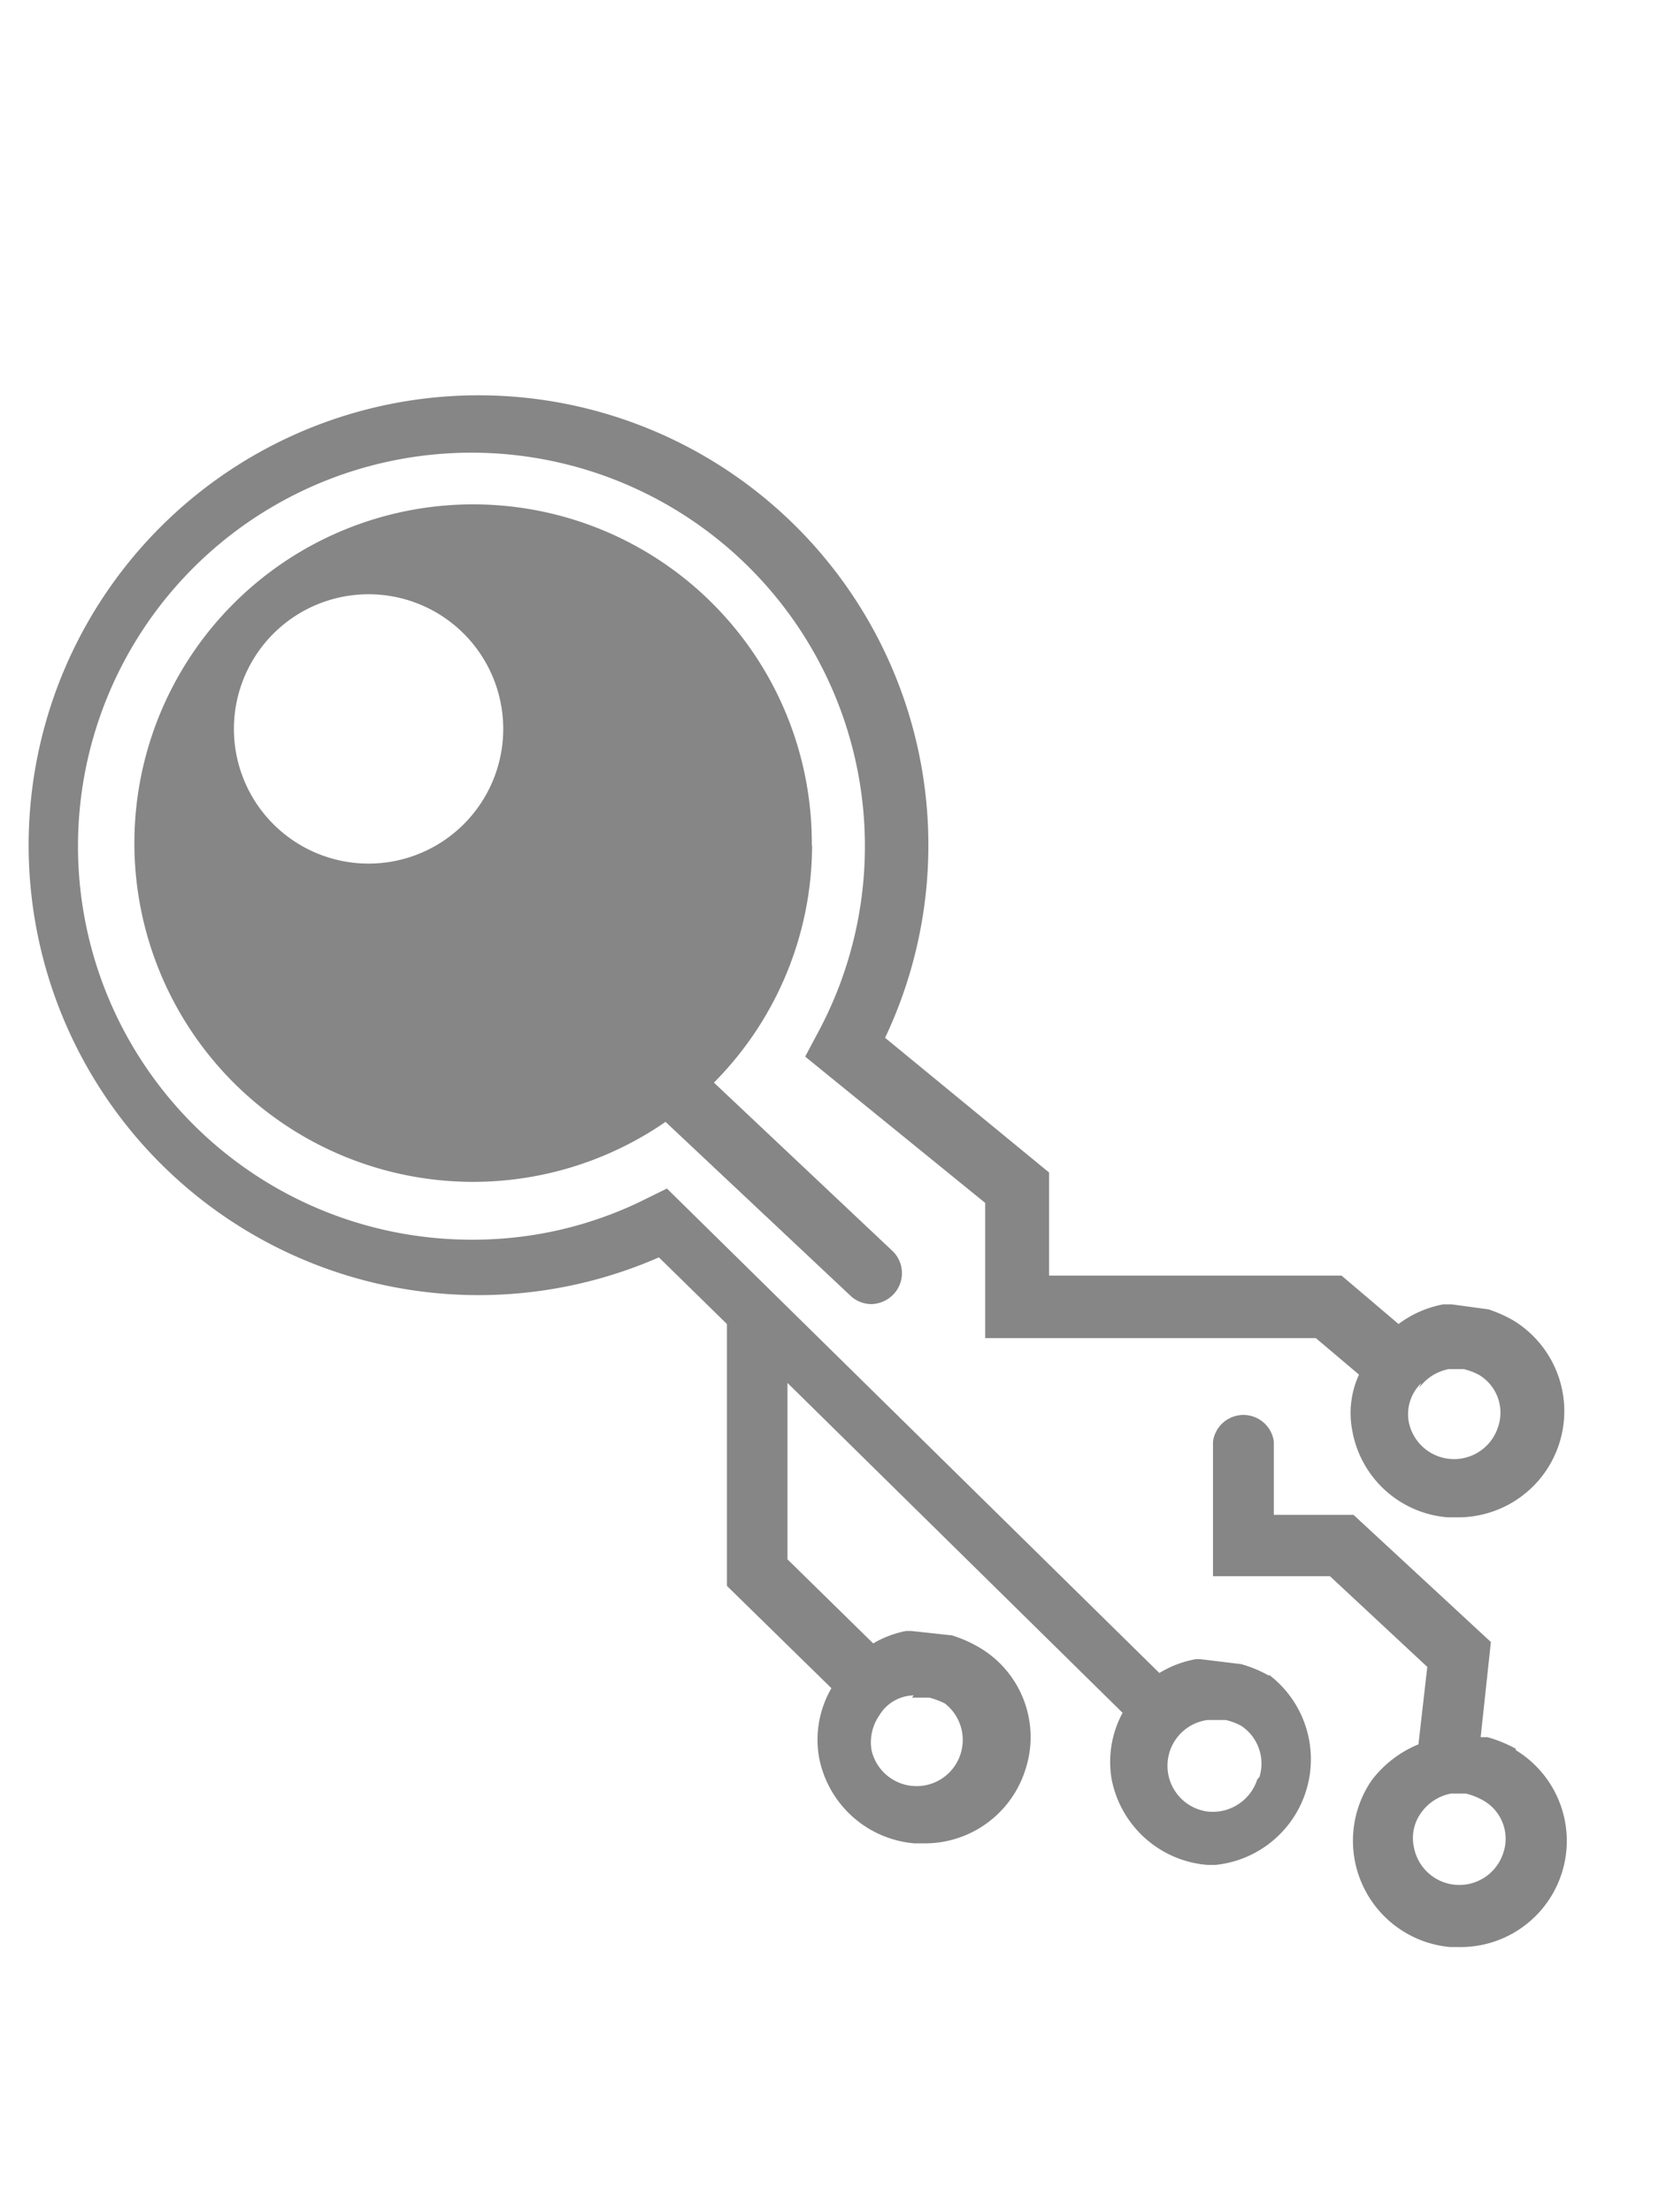<?xml version="1.0" encoding="UTF-8" standalone="no"?>
<!-- Created with Inkscape (http://www.inkscape.org/) -->

<svg
   xmlns:dc="http://purl.org/dc/elements/1.1/"
   xmlns:cc="http://creativecommons.org/ns#"
   xmlns:rdf="http://www.w3.org/1999/02/22-rdf-syntax-ns#"
   xmlns:svg="http://www.w3.org/2000/svg"
   xmlns="http://www.w3.org/2000/svg"
   xmlns:sodipodi="http://sodipodi.sourceforge.net/DTD/sodipodi-0.dtd"
   xmlns:inkscape="http://www.inkscape.org/namespaces/inkscape"
   width="6mm"
   height="8mm"
   viewBox="0 0 6 8"
   version="1.1"
   id="svg6582"
   inkscape:version="0.92.4 (5da689c313, 2019-01-14)"
   sodipodi:docname="login-key.svg">
  <defs
     id="defs6576" />
  <sodipodi:namedview
     id="base"
     pagecolor="#ffffff"
     bordercolor="#666666"
     borderopacity="1.0"
     inkscape:pageopacity="0.0"
     inkscape:pageshadow="2"
     inkscape:zoom="5.6"
     inkscape:cx="-2.0826311"
     inkscape:cy="46.500465"
     inkscape:document-units="mm"
     inkscape:current-layer="layer1"
     showgrid="false"
     inkscape:window-width="1920"
     inkscape:window-height="1001"
     inkscape:window-x="-9"
     inkscape:window-y="-9"
     inkscape:window-maximized="1" />
  <g
     inkscape:label="Capa 1"
     inkscape:groupmode="layer"
     id="layer1"
     transform="translate(0,-289)">
    <g
       transform="translate(-0.047,-0.904)"
       id="layer1-0"
       inkscape:label="Capa 1">
      <g
         id="g4141"
         transform="translate(-101.437,148.341)">
        <path
           id="path2493"
           d="m 106.074,147.623 a 0.455,0.455 0 0 0 -0.101,-0.042 l -0.148,-0.018 h -0.016 a 0.381,0.381 0 0 0 -0.132,0.05 l -1.781,-1.752 -0.069,0.034 a 1.394,1.394 0 0 1 -0.635,0.151 1.423,1.423 0 1 1 1.246,-0.741 l -0.042,0.079 0.651,0.529 v 0.489 h 1.196 l 0.156,0.132 a 0.333,0.333 0 0 0 -0.024,0.204 0.381,0.381 0 0 0 0.344,0.312 h 0.029 a 0.384,0.384 0 0 0 0.209,-0.712 0.474,0.474 0 0 0 -0.09,-0.04 l -0.132,-0.018 h -0.032 a 0.389,0.389 0 0 0 -0.161,0.071 l -0.206,-0.175 h -1.058 v -0.373 l -0.593,-0.487 a 1.627,1.627 0 1 0 -0.818,0.794 l 0.246,0.241 v 0.947 l 0.378,0.37 a 0.37,0.37 0 0 0 -0.045,0.249 0.384,0.384 0 0 0 0.344,0.312 h 0.029 a 0.381,0.381 0 0 0 0.373,-0.265 0.376,0.376 0 0 0 -0.164,-0.442 0.471,0.471 0 0 0 -0.101,-0.045 l -0.148,-0.016 h -0.018 a 0.381,0.381 0 0 0 -0.119,0.045 l -0.31,-0.304 v -0.638 l 1.212,1.193 a 0.373,0.373 0 0 0 -0.04,0.238 0.384,0.384 0 0 0 0.347,0.312 h 0.029 a 0.384,0.384 0 0 0 0.193,-0.688 z m 0.542,-1.04 a 0.172,0.172 0 0 1 0.108,-0.069 v 0 h 0.053 a 0.222,0.222 0 0 1 0.056,0.021 0.159,0.159 0 0 1 0.069,0.188 0.167,0.167 0 0 1 -0.323,-0.018 0.156,0.156 0 0 1 0.045,-0.14 z m -1.834,1.119 h 0.013 0.05 a 0.31,0.31 0 0 1 0.056,0.021 0.167,0.167 0 1 1 -0.265,0.169 0.172,0.172 0 0 1 0.029,-0.127 0.148,0.148 0 0 1 0.124,-0.071 z m 1.249,0.296 a 0.169,0.169 0 0 1 -0.18,0.116 0.167,0.167 0 0 1 0,-0.331 h 0.013 0.053 a 0.222,0.222 0 0 1 0.056,0.021 0.164,0.164 0 0 1 0.066,0.185 z"
           class="cls-90"
           inkscape:connector-curvature="0"
           style="isolation:isolate;fill:#868686;stroke-width:0.265" />
        <path
           id="path2495"
           d="m 106.966,147.887 a 0.474,0.474 0 0 0 -0.103,-0.042 h -0.024 l 0.037,-0.344 -0.497,-0.46 h -0.288 v -0.265 a 0.111,0.111 0 0 0 -0.22,0 v 0.487 h 0.423 l 0.352,0.328 -0.032,0.28 a 0.405,0.405 0 0 0 -0.169,0.13 0.386,0.386 0 0 0 0.283,0.603 h 0.029 a 0.384,0.384 0 0 0 0.209,-0.712 z m -0.045,0.376 a 0.167,0.167 0 0 1 -0.323,-0.018 0.156,0.156 0 0 1 0.026,-0.127 0.172,0.172 0 0 1 0.108,-0.069 v 0 h 0.053 a 0.222,0.222 0 0 1 0.056,0.021 0.159,0.159 0 0 1 0.079,0.196 z"
           class="cls-90"
           inkscape:connector-curvature="0"
           style="isolation:isolate;fill:#868686;stroke-width:0.265" />
        <path
           id="path2497"
           d="m 104.42,144.62 a 1.225,1.225 0 1 0 -0.529,1 l 0.667,0.627 a 0.111,0.111 0 0 0 0.077,0.032 0.114,0.114 0 0 0 0.079,-0.034 0.111,0.111 0 0 0 0,-0.156 l -0.648,-0.611 a 1.22,1.22 0 0 0 0.355,-0.857 z m -1.603,0.066 a 0.487,0.487 0 1 1 0.487,-0.487 0.487,0.487 0 0 1 -0.487,0.487 z"
           class="cls-90"
           inkscape:connector-curvature="0"
           style="isolation:isolate;fill:#868686;stroke-width:0.265" />
      </g>
    </g>
  </g>
</svg>
